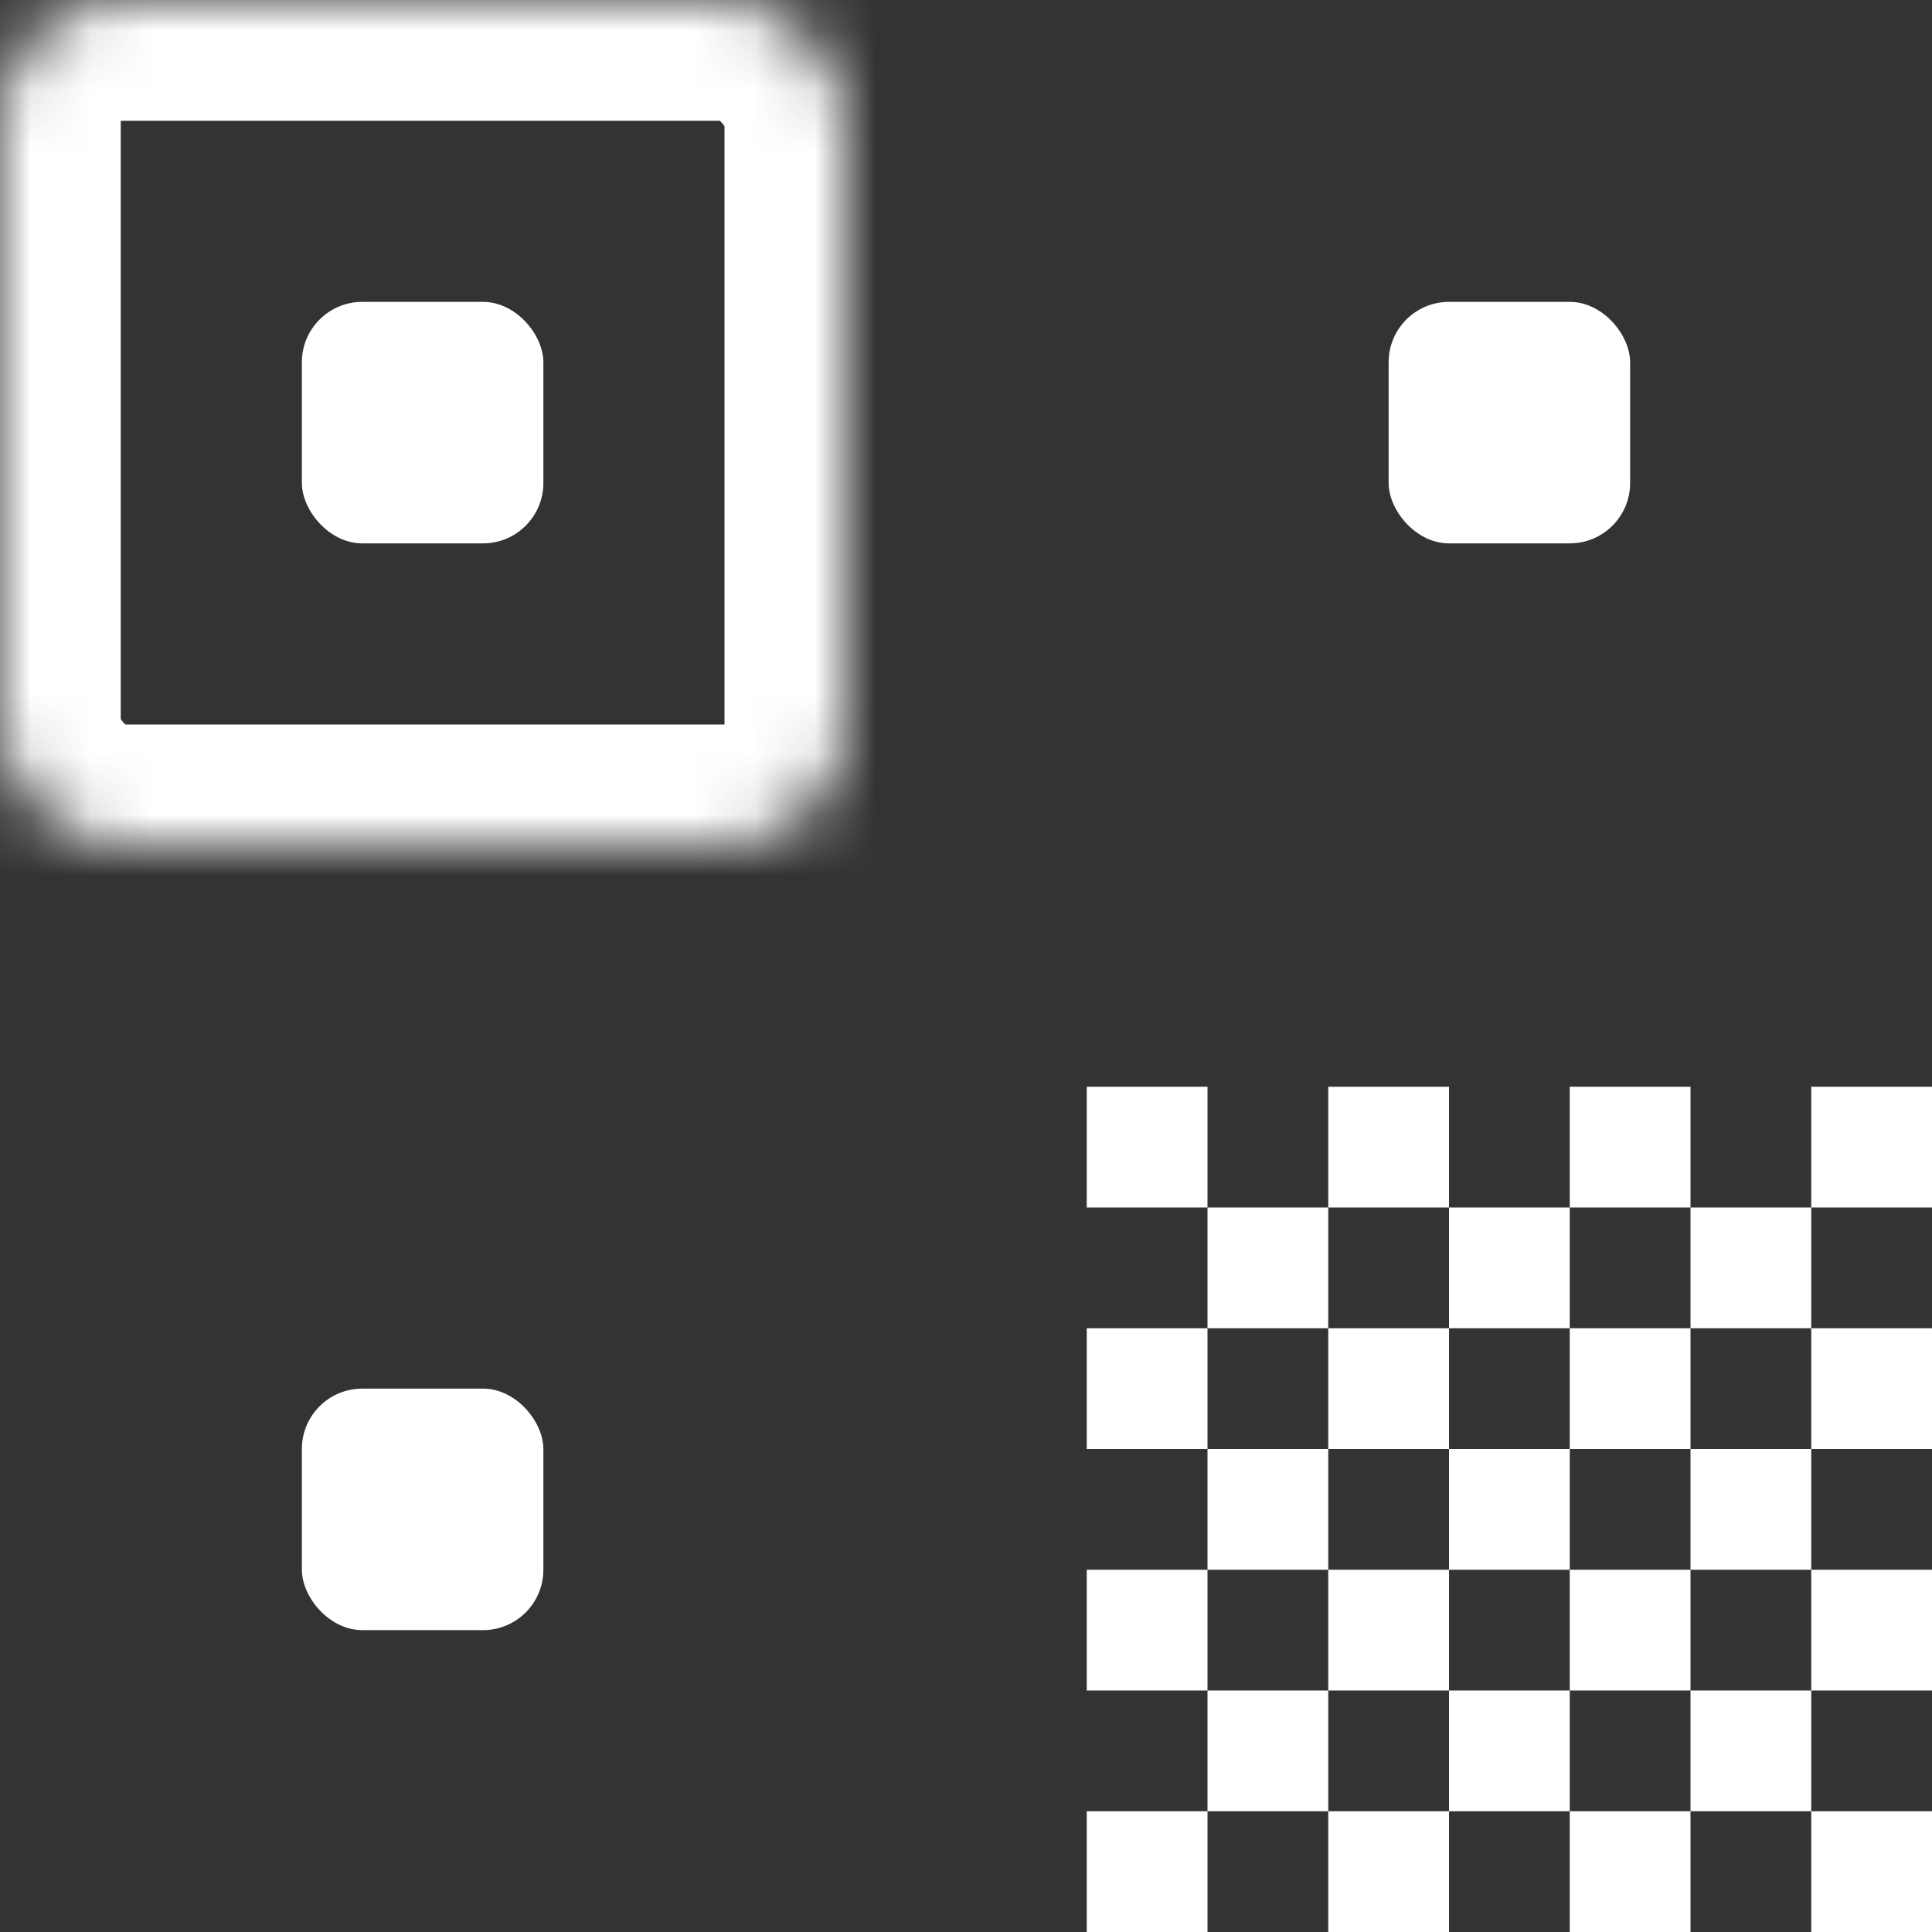 <?xml version="1.0" encoding="UTF-8" standalone="no"?>
<svg width="32px" height="32px" viewBox="0 0 32 32" version="1.1" xmlns="http://www.w3.org/2000/svg" xmlns:xlink="http://www.w3.org/1999/xlink">
    <rect x="0" y="0" width="32" height="32" fill="#333333" stroke="none"/>
    <!-- Generator: Sketch 41.2 (35397) - http://www.bohemiancoding.com/sketch -->
    <title>qr_icn</title>
    <desc>Created with Sketch.</desc>
    <defs>
        <rect id="path-1" x="18" y="0" width="14" height="14" rx="2"></rect>
        <mask id="mask-2" maskContentUnits="userSpaceOnUse" maskUnits="objectBoundingBox" x="0" y="0" width="14" height="14" fill="white">
            <use xlink:href="#path-1"></use>
        </mask>
        <rect id="path-3" x="0" y="0" width="14" height="14" rx="2"></rect>
        <mask id="mask-4" maskContentUnits="userSpaceOnUse" maskUnits="objectBoundingBox" x="0" y="0" width="14" height="14" fill="white">
            <use xlink:href="#path-3"></use>
        </mask>
        <rect id="path-5" x="0" y="18" width="14" height="14" rx="2"></rect>
        <mask id="mask-6" maskContentUnits="userSpaceOnUse" maskUnits="objectBoundingBox" x="0" y="0" width="14" height="14" fill="white">
            <use xlink:href="#path-5"></use>
        </mask>
    </defs>
    <g id="ICO_2017" stroke="none" stroke-width="1" fill="none" fill-rule="evenodd">
        <g transform="translate(-375, -2090)" id="Group-12">
            <g transform="translate(375, 2061)">
                <g id="qr_icn" transform="translate(0, 29)">
                    <use id="Rectangle-2" stroke="#FFFFFF" mask="url(#mask-2)" stroke-width="4" xlink:href="#path-1"></use>
                    <use id="Rectangle-2" stroke="#FFFFFF" mask="url(#mask-4)" stroke-width="4" xlink:href="#path-3"></use>
                    <rect id="Rectangle-2" fill="#FFFFFF" x="5" y="5" width="4" height="4" rx="1"></rect>
                    <rect id="Rectangle-2" fill="#FFFFFF" x="23" y="5" width="4" height="4" rx="1"></rect>
                    <rect id="Rectangle-2" fill="#FFFFFF" x="18" y="18" width="2" height="2"></rect>
                    <rect id="Rectangle-2" fill="#FFFFFF" x="18" y="30" width="2" height="2"></rect>
                    <rect id="Rectangle-2" fill="#FFFFFF" x="18" y="22" width="2" height="2"></rect>
                    <rect id="Rectangle-2" fill="#FFFFFF" x="18" y="26" width="2" height="2"></rect>
                    <rect id="Rectangle-2" fill="#FFFFFF" x="22" y="18" width="2" height="2"></rect>
                    <rect id="Rectangle-2" fill="#FFFFFF" x="22" y="30" width="2" height="2"></rect>
                    <rect id="Rectangle-2" fill="#FFFFFF" x="22" y="22" width="2" height="2"></rect>
                    <rect id="Rectangle-2" fill="#FFFFFF" x="22" y="26" width="2" height="2"></rect>
                    <rect id="Rectangle-2" fill="#FFFFFF" x="20" y="20" width="2" height="2"></rect>
                    <rect id="Rectangle-2" fill="#FFFFFF" x="20" y="24" width="2" height="2"></rect>
                    <rect id="Rectangle-2" fill="#FFFFFF" x="20" y="28" width="2" height="2"></rect>
                    <rect id="Rectangle-2" fill="#FFFFFF" x="26" y="18" width="2" height="2"></rect>
                    <rect id="Rectangle-2" fill="#FFFFFF" x="26" y="30" width="2" height="2"></rect>
                    <rect id="Rectangle-2" fill="#FFFFFF" x="26" y="22" width="2" height="2"></rect>
                    <rect id="Rectangle-2" fill="#FFFFFF" x="26" y="26" width="2" height="2"></rect>
                    <rect id="Rectangle-2" fill="#FFFFFF" x="24" y="20" width="2" height="2"></rect>
                    <rect id="Rectangle-2" fill="#FFFFFF" x="24" y="24" width="2" height="2"></rect>
                    <rect id="Rectangle-2" fill="#FFFFFF" x="24" y="28" width="2" height="2"></rect>
                    <rect id="Rectangle-2" fill="#FFFFFF" x="30" y="18" width="2" height="2"></rect>
                    <rect id="Rectangle-2" fill="#FFFFFF" x="30" y="30" width="2" height="2"></rect>
                    <rect id="Rectangle-2" fill="#FFFFFF" x="30" y="22" width="2" height="2"></rect>
                    <rect id="Rectangle-2" fill="#FFFFFF" x="30" y="26" width="2" height="2"></rect>
                    <rect id="Rectangle-2" fill="#FFFFFF" x="28" y="20" width="2" height="2"></rect>
                    <rect id="Rectangle-2" fill="#FFFFFF" x="28" y="24" width="2" height="2"></rect>
                    <rect id="Rectangle-2" fill="#FFFFFF" x="28" y="28" width="2" height="2"></rect>
                    <rect id="Rectangle-2" fill="#FFFFFF" x="5" y="23" width="4" height="4" rx="1"></rect>
                    <use id="Rectangle-2" stroke="#FFFFFF" mask="url(#mask-6)" stroke-width="4" xlink:href="#path-5"></use>
                </g>
            </g>
        </g>
    </g>
</svg>